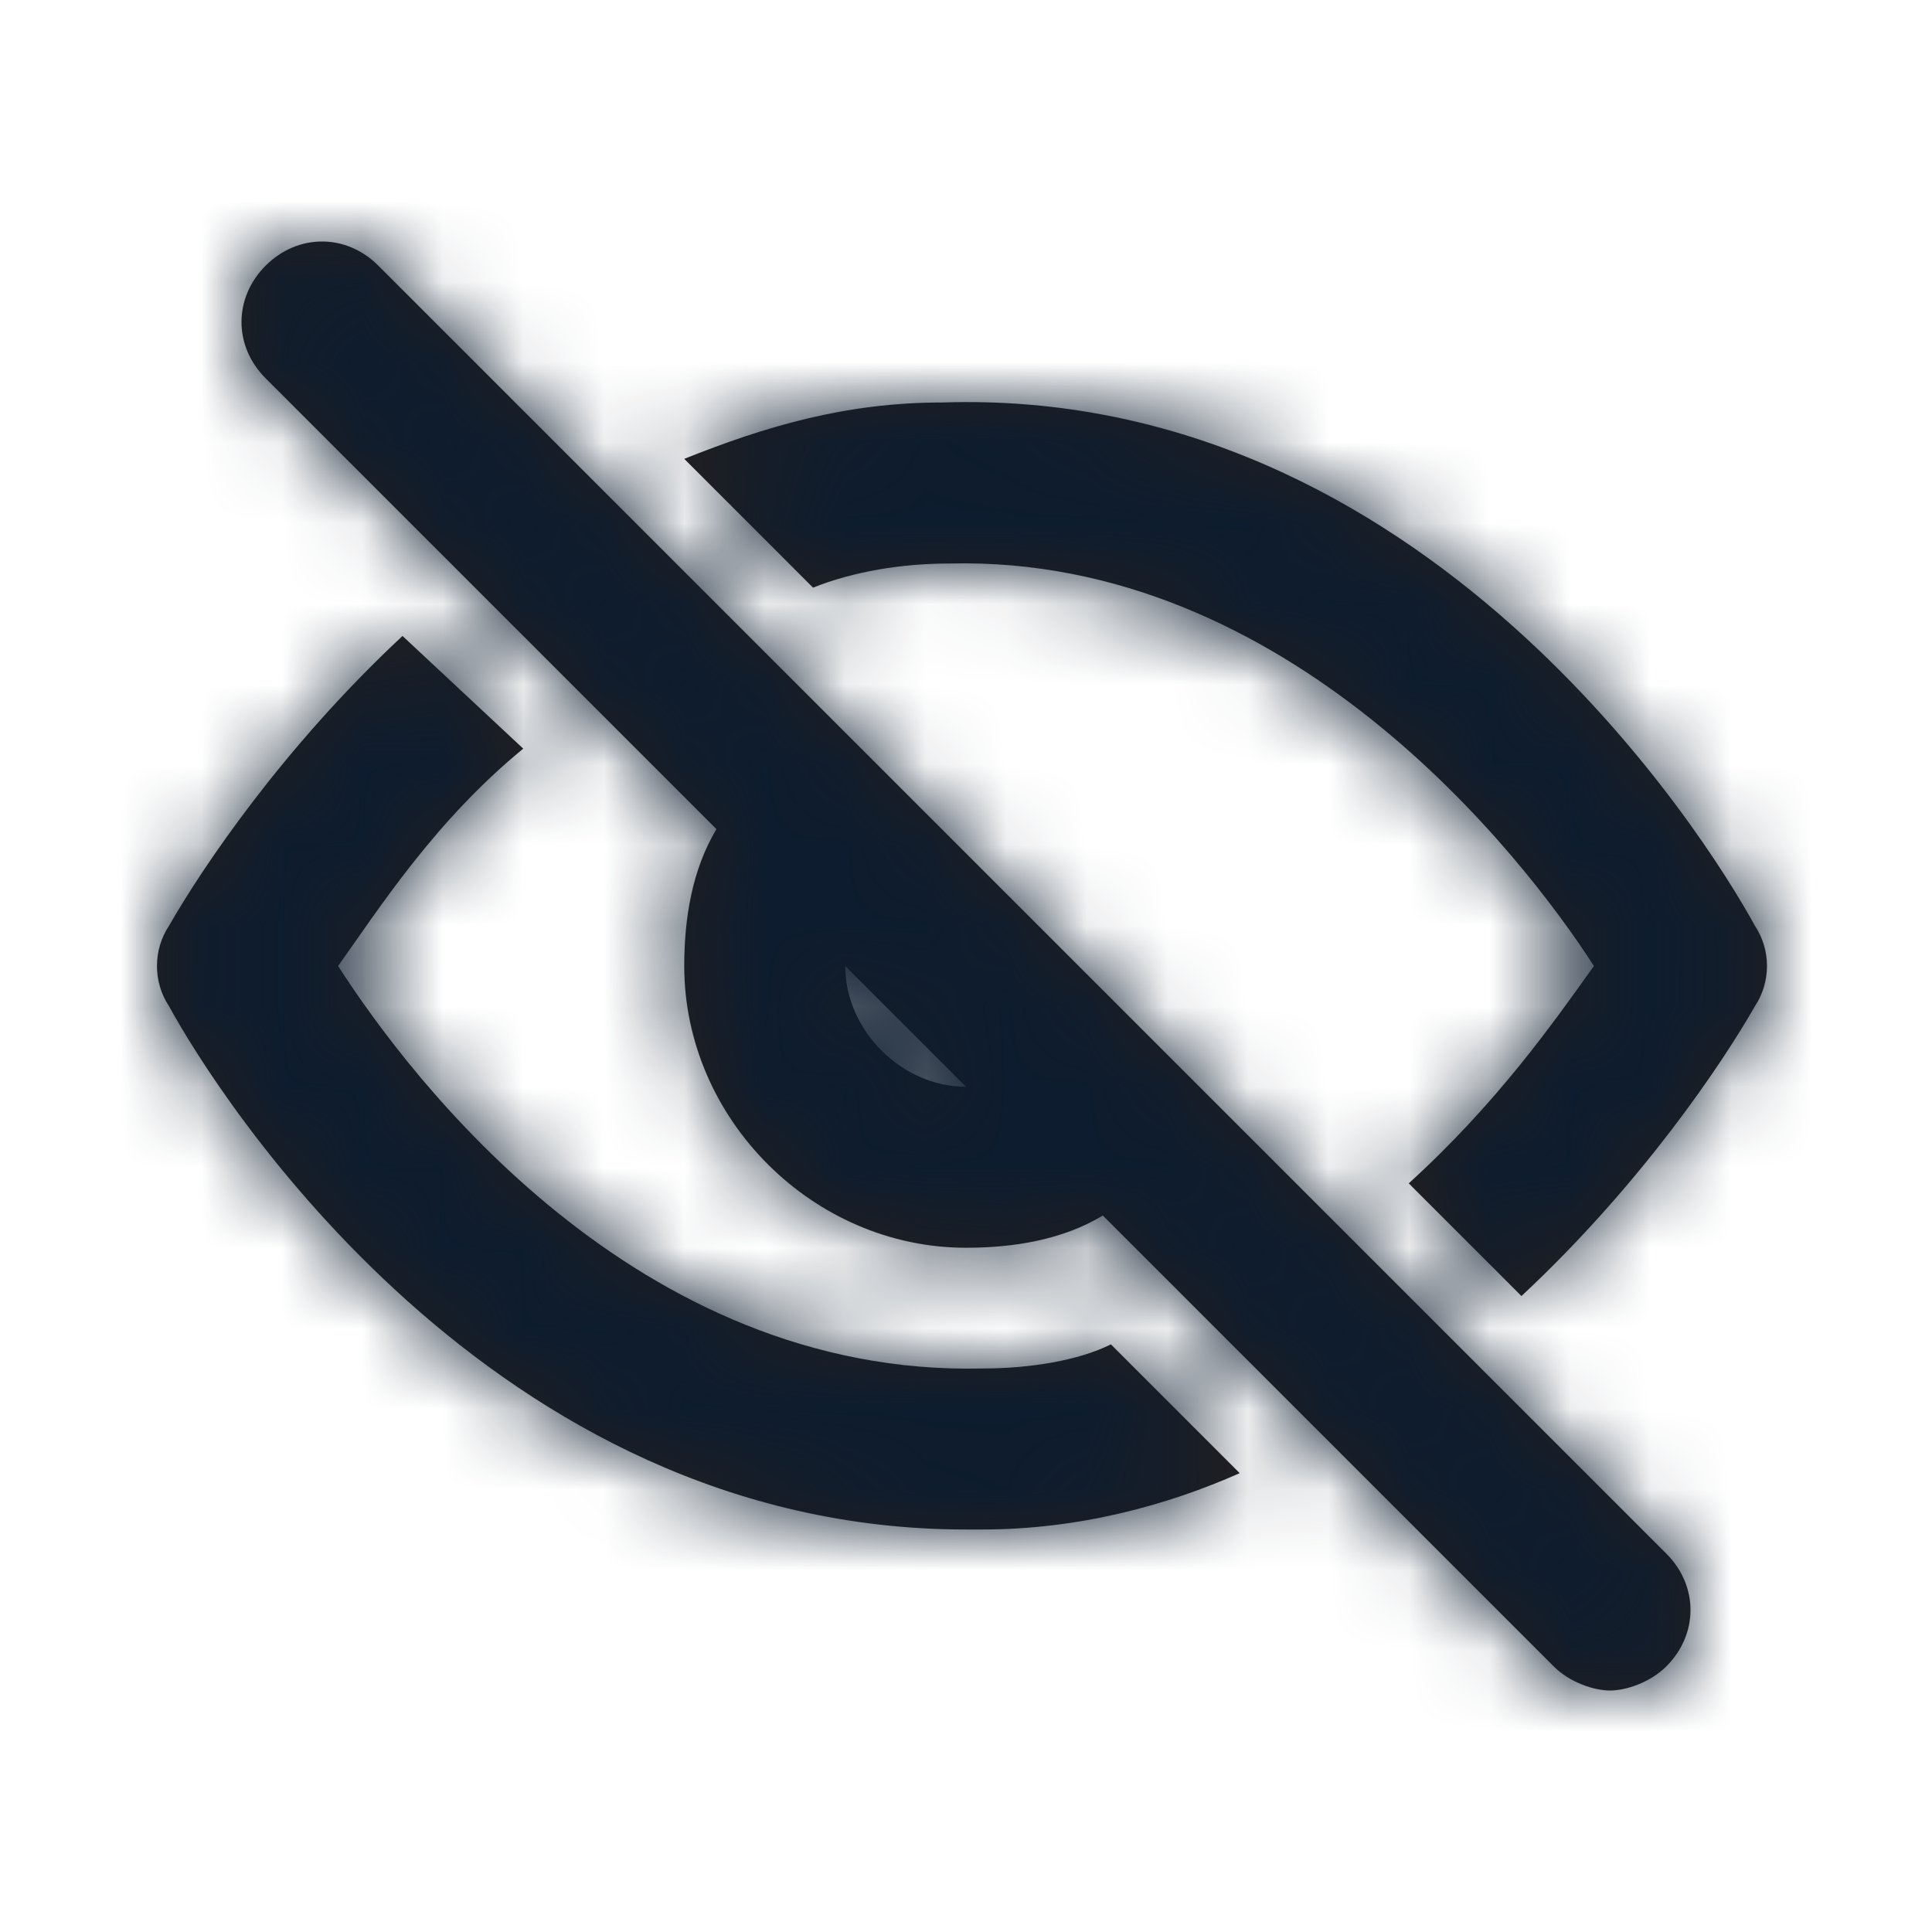 <svg width="24" height="24" viewBox="0 0 24 24" fill="none" xmlns="http://www.w3.org/2000/svg">
<path fill-rule="evenodd" clip-rule="evenodd" d="M12 13.5C11.2 13.5 10.5 12.8 10.5 12L12 13.5C12.1 13.5 12.1 13.5 12 13.5ZM4.7 3.3C4.3 2.9 3.7 2.9 3.3 3.3C2.9 3.7 2.9 4.3 3.3 4.7L8.9 10.3C8.6 10.8 8.5 11.4 8.5 12C8.5 13.9 10.1 15.5 12 15.5C12.6 15.5 13.2 15.4 13.7 15.1L19.3 20.7C19.5 20.9 19.8 21 20 21C20.2 21 20.5 20.9 20.7 20.7C21.1 20.3 21.1 19.7 20.7 19.3L4.7 3.3ZM12.2 17C7.9 17.1 5.1 13.4 4.2 12C4.7 11.3 5.4 10.2 6.5 9.3L5 7.9C3.5 9.3 2.5 10.8 2.1 11.5C1.9 11.8 1.9 12.2 2.1 12.5C2.7 13.6 6.1 19 12 19C12.1 19 12.2 19 12.2 19C13.4 19 14.5 18.7 15.4 18.3L13.8 16.7C13.4 16.9 12.8 17 12.2 17ZM11.7 5C17.7 4.8 21.2 10.4 21.8 11.5C22 11.8 22 12.2 21.8 12.5C21.4 13.2 20.4 14.7 18.9 16.1L17.5 14.7C18.6 13.7 19.3 12.7 19.8 12C18.9 10.6 16 6.9 11.8 7C11.2 7 10.6 7.1 10.1 7.3L8.5 5.7C9.5 5.3 10.5 5 11.7 5Z" fill="#231F20"/>
<mask id="mask0_816_5422" style="mask-type:alpha" maskUnits="userSpaceOnUse" x="1" y="3" width="21" height="18">
<path fill-rule="evenodd" clip-rule="evenodd" d="M12 13.5C11.2 13.5 10.5 12.8 10.5 12L12 13.5C12.1 13.5 12.1 13.5 12 13.5ZM4.7 3.3C4.3 2.9 3.7 2.9 3.3 3.3C2.9 3.7 2.9 4.3 3.3 4.7L8.9 10.3C8.6 10.8 8.5 11.4 8.5 12C8.5 13.9 10.1 15.5 12 15.5C12.6 15.5 13.2 15.4 13.7 15.1L19.3 20.7C19.5 20.9 19.8 21 20 21C20.2 21 20.5 20.9 20.7 20.7C21.1 20.3 21.1 19.7 20.7 19.3L4.7 3.3ZM12.2 17C7.9 17.1 5.1 13.4 4.2 12C4.7 11.3 5.4 10.2 6.5 9.3L5 7.9C3.5 9.3 2.5 10.8 2.1 11.5C1.9 11.8 1.9 12.2 2.1 12.5C2.7 13.6 6.1 19 12 19C12.1 19 12.2 19 12.2 19C13.4 19 14.5 18.7 15.4 18.3L13.8 16.7C13.4 16.9 12.8 17 12.2 17ZM11.7 5C17.7 4.8 21.2 10.4 21.8 11.5C22 11.8 22 12.2 21.8 12.5C21.4 13.2 20.4 14.7 18.9 16.1L17.5 14.7C18.6 13.7 19.3 12.7 19.8 12C18.9 10.6 16 6.9 11.8 7C11.2 7 10.6 7.1 10.1 7.3L8.5 5.7C9.5 5.3 10.5 5 11.7 5Z" fill="white"/>
</mask>
<g mask="url(#mask0_816_5422)">
<path d="M24 0H0V24H24V0Z" fill="#0D1C2E"/>
</g>
</svg>
